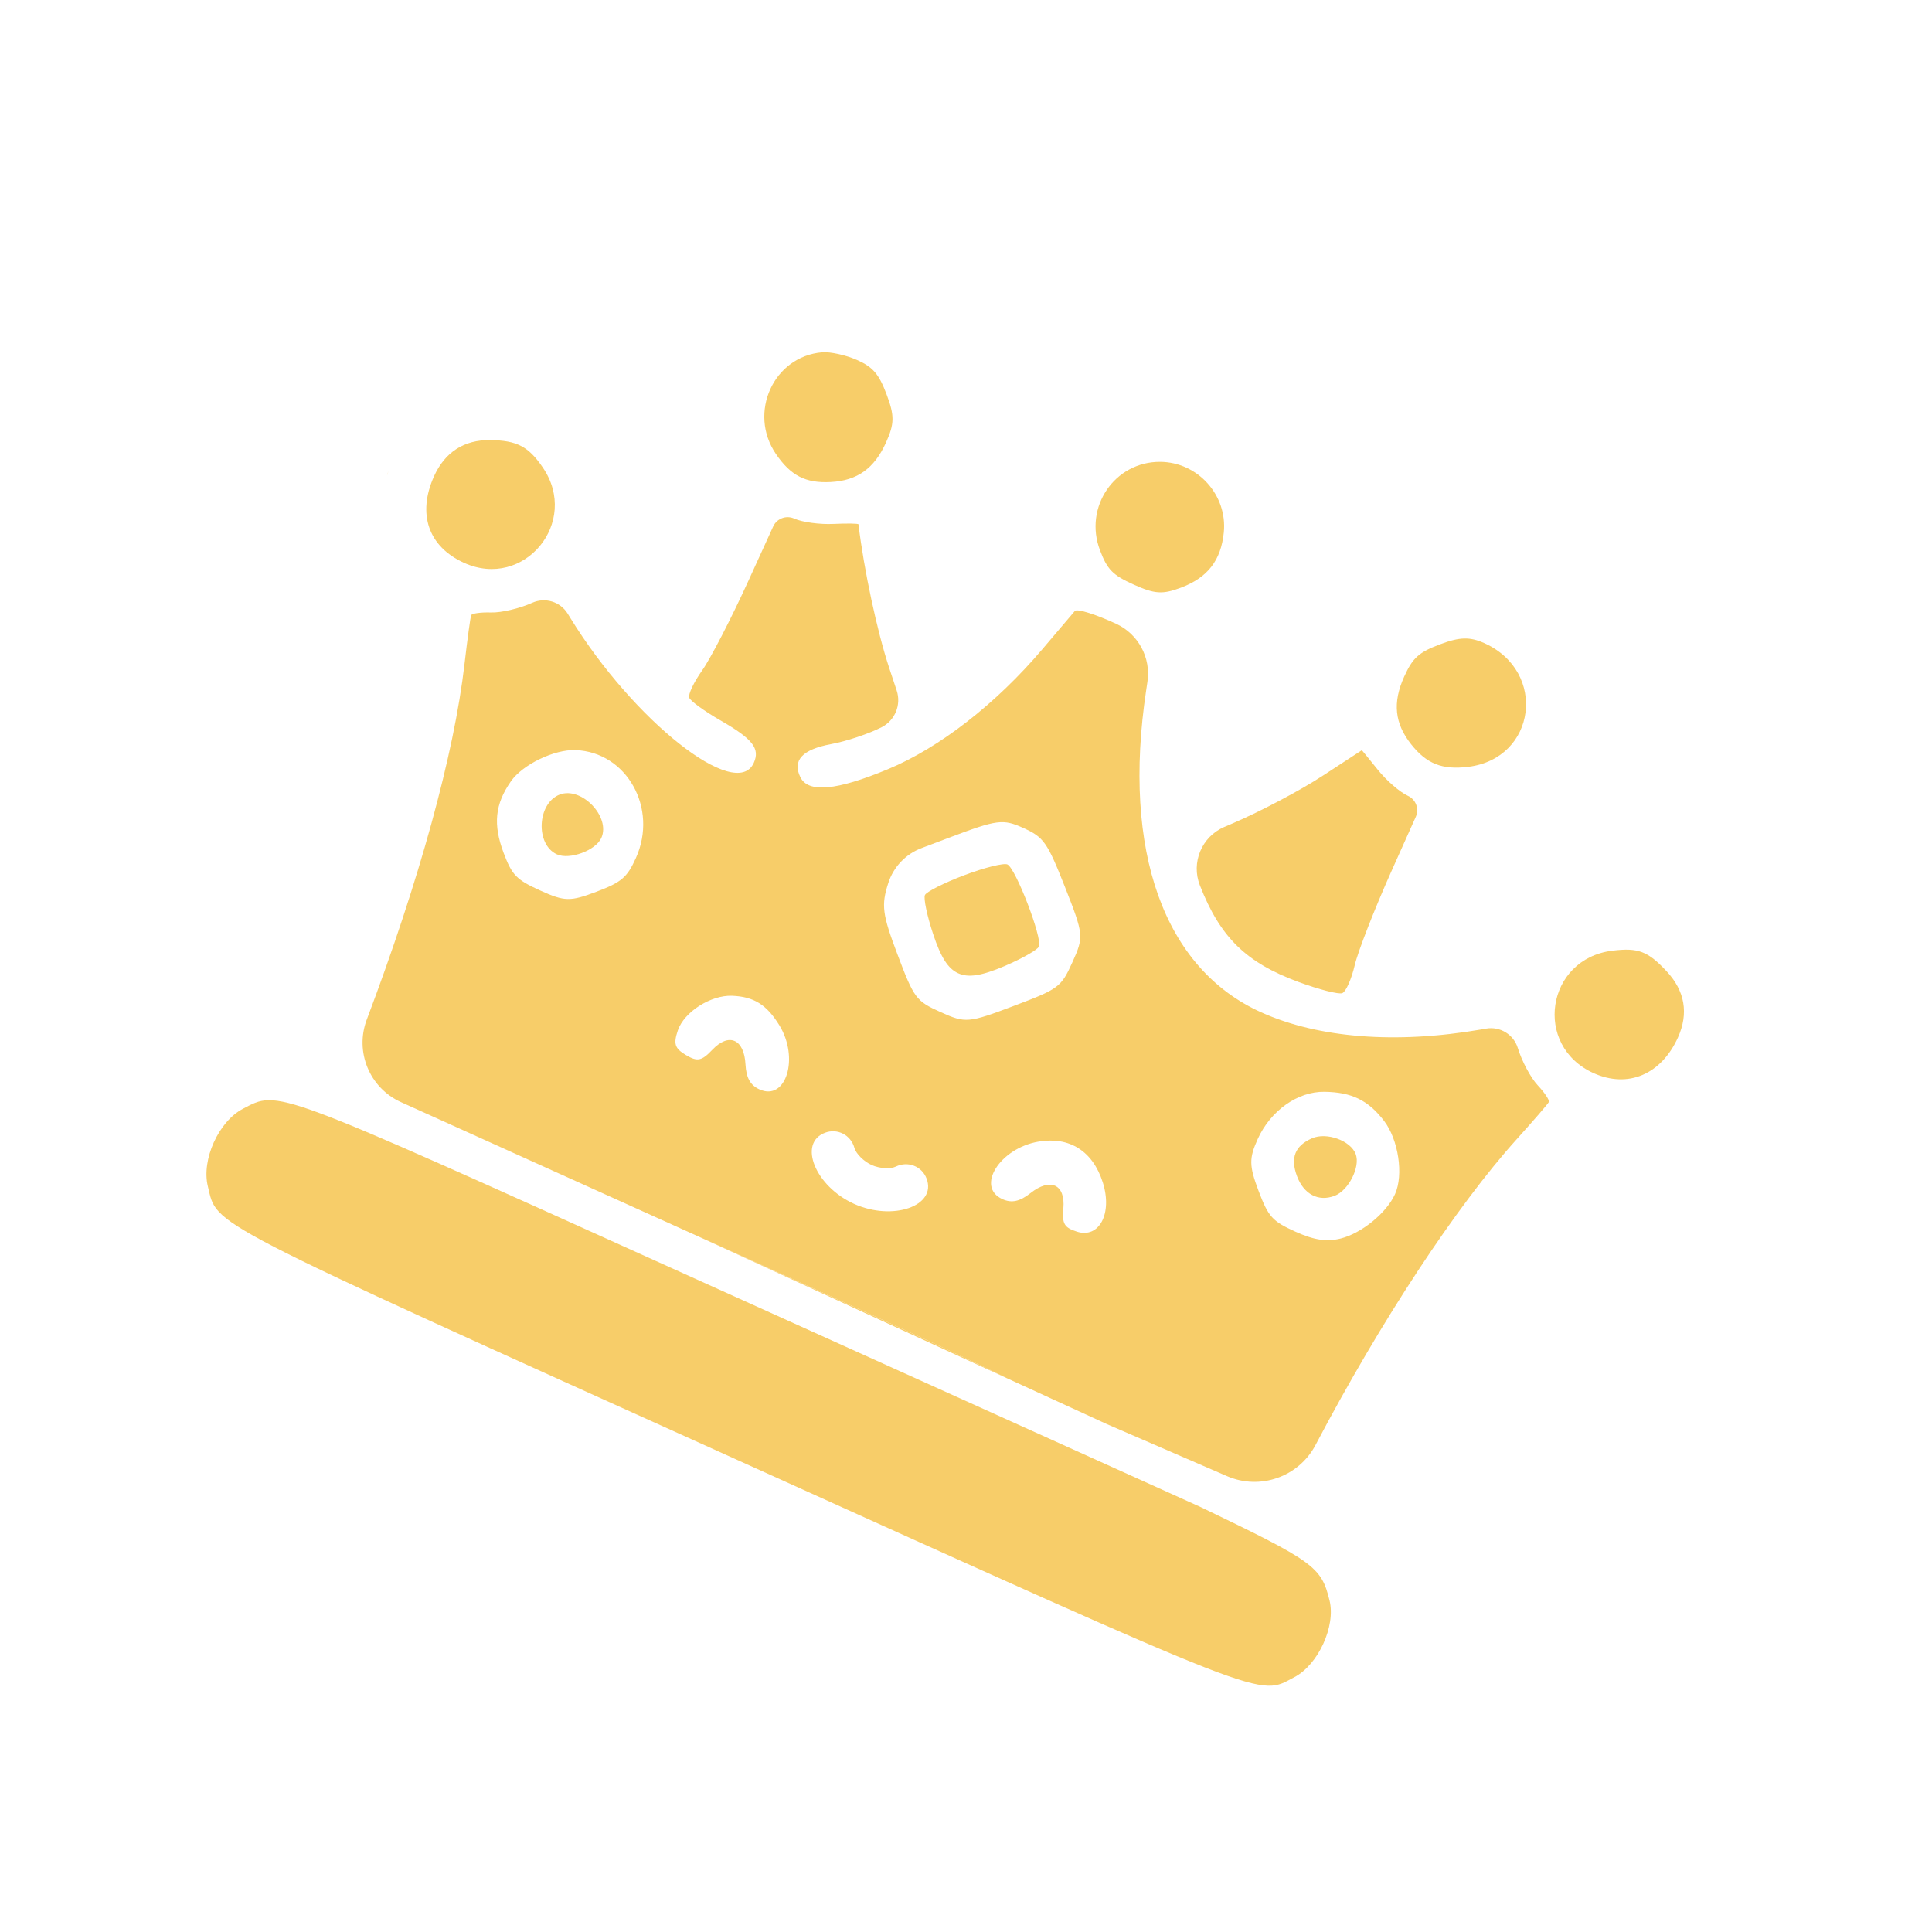 <svg width="73" height="73" viewBox="0 0 73 73" fill="none" xmlns="http://www.w3.org/2000/svg">
<g clip-path="url(#clip0_2019_2318)">
<path d="M36.431 33.071C35.672 33.358 35.004 33.695 34.948 33.82C34.891 33.946 35.03 34.607 35.257 35.29C35.552 36.181 35.821 36.6 36.206 36.775C36.592 36.949 37.084 36.873 37.948 36.506C38.61 36.224 39.198 35.891 39.255 35.766C39.395 35.455 38.378 32.805 38.064 32.663C37.925 32.6 37.191 32.784 36.431 33.071Z" fill="#F7CD69"/>
<path d="M21.152 30.021C20.296 30.344 20.221 31.91 21.043 32.282C21.522 32.498 22.507 32.135 22.721 31.662C23.08 30.867 21.974 29.71 21.152 30.021Z" fill="#F7CD69"/>
<path d="M49.575 43.01C48.929 43.291 48.747 43.752 49.008 44.444C49.266 45.127 49.816 45.415 50.425 45.185C50.953 44.985 51.408 44.09 51.225 43.607C51.033 43.097 50.127 42.769 49.575 43.01Z" fill="#F7CD69"/>
<path d="M49.973 29.315C49.162 29.847 47.651 30.648 46.615 31.094L46.256 31.248C45.406 31.615 44.999 32.589 45.336 33.451C46.107 35.42 47.08 36.373 49.071 37.106C49.842 37.39 50.583 37.579 50.718 37.526C50.853 37.473 51.064 36.999 51.188 36.47C51.312 35.943 51.938 34.342 52.577 32.913L53.496 30.862C53.631 30.56 53.497 30.205 53.195 30.069C52.895 29.933 52.383 29.49 52.058 29.083C51.732 28.677 51.462 28.346 51.457 28.346C51.451 28.347 50.783 28.783 49.973 29.315Z" fill="#F7CD69"/>
<path d="M60.919 35.922C58.421 36.231 57.919 39.511 60.21 40.546C61.508 41.133 62.768 40.601 63.401 39.2C63.81 38.293 63.665 37.442 62.974 36.701C62.263 35.939 61.897 35.8 60.919 35.922Z" fill="#F7CD69"/>
<path d="M54.41 24.346C53.605 24.65 53.379 24.855 53.056 25.568C52.614 26.547 52.695 27.333 53.319 28.122C53.905 28.863 54.495 29.096 55.481 28.974C58.045 28.656 58.473 25.381 56.091 24.304C55.539 24.055 55.156 24.065 54.41 24.346Z" fill="#F7CD69"/>
<path d="M43.833 17.451C42.114 17.445 40.946 19.159 41.561 20.787C41.839 21.523 42.041 21.73 42.84 22.09C43.63 22.447 43.929 22.466 44.628 22.202C45.63 21.824 46.135 21.172 46.241 20.121C46.384 18.709 45.254 17.457 43.833 17.451Z" fill="#F7CD69"/>
<path d="M31.067 13.312C29.227 13.465 28.256 15.598 29.319 17.155C29.879 17.975 30.443 18.264 31.387 18.214C32.392 18.161 33.035 17.702 33.477 16.723C33.799 16.01 33.803 15.705 33.499 14.9C33.208 14.129 32.981 13.866 32.377 13.6C31.961 13.416 31.372 13.287 31.067 13.312Z" fill="#F7CD69"/>
<path d="M18.521 16.629C17.54 16.616 16.812 17.083 16.402 17.991C15.757 19.418 16.186 20.658 17.537 21.268C19.803 22.292 21.919 19.729 20.511 17.667C19.966 16.868 19.534 16.643 18.521 16.629Z" fill="#F7CD69"/>
<path fill-rule="evenodd" clip-rule="evenodd" d="M40.612 23.086C40.532 23.18 39.978 23.832 39.381 24.535C37.627 26.6 35.499 28.253 33.555 29.062C31.606 29.874 30.537 29.971 30.241 29.365C29.931 28.73 30.318 28.315 31.408 28.115C31.981 28.01 32.841 27.721 33.32 27.474C33.821 27.214 34.059 26.629 33.882 26.093L33.598 25.237C33.142 23.858 32.645 21.538 32.437 19.811C32.434 19.779 32.008 19.772 31.492 19.796C30.977 19.821 30.309 19.73 30.009 19.594C29.707 19.458 29.352 19.591 29.214 19.893L28.282 21.938C27.633 23.362 26.845 24.89 26.531 25.331C26.217 25.773 25.997 26.237 26.042 26.362C26.087 26.487 26.62 26.874 27.227 27.223C28.443 27.923 28.726 28.284 28.481 28.826C27.816 30.298 23.941 27.237 21.554 23.355L21.451 23.188C21.171 22.732 20.595 22.556 20.107 22.777C19.637 22.99 18.939 23.154 18.555 23.142C18.171 23.13 17.833 23.176 17.804 23.244C17.774 23.312 17.661 24.144 17.551 25.091C17.158 28.493 15.844 33.271 13.858 38.525C13.399 39.742 13.964 41.107 15.149 41.643L26.405 46.727C26.745 46.881 27.077 47.031 27.401 47.177C33.069 49.738 36.272 51.184 38.023 52.065L41.829 53.813L45.205 55.274L46.364 55.776C47.615 56.317 49.073 55.804 49.708 54.597C52.176 49.909 55.024 45.581 57.304 43.05C57.943 42.341 58.491 41.707 58.523 41.64C58.555 41.573 58.366 41.289 58.103 41.008C57.84 40.728 57.502 40.096 57.351 39.602C57.195 39.09 56.682 38.774 56.154 38.865L55.961 38.899C52.748 39.453 49.822 39.225 47.658 38.252C43.981 36.598 42.395 32.162 43.307 26.087L43.355 25.764C43.493 24.851 43.011 23.957 42.173 23.569C41.381 23.203 40.694 22.99 40.612 23.086ZM33.564 33.364C33.76 32.756 34.222 32.271 34.819 32.046L35.853 31.655C37.686 30.963 37.894 30.936 38.67 31.287C39.437 31.633 39.572 31.825 40.239 33.515C40.948 35.314 40.956 35.392 40.523 36.352C40.093 37.302 40.01 37.365 38.297 38.011C36.591 38.656 36.478 38.665 35.543 38.243C34.61 37.822 34.539 37.727 33.911 36.063C33.336 34.542 33.293 34.204 33.564 33.364ZM19.307 29.519C19.747 28.889 20.942 28.312 21.745 28.342C23.683 28.414 24.874 30.542 24.027 32.42C23.697 33.153 23.484 33.335 22.538 33.693C21.538 34.07 21.339 34.066 20.413 33.648C19.516 33.242 19.348 33.071 19.033 32.236C18.623 31.152 18.7 30.387 19.307 29.519ZM47.524 43.035C48.009 41.964 49.034 41.238 50.042 41.253C51.074 41.267 51.697 41.572 52.296 42.352C52.84 43.062 53.04 44.391 52.711 45.119C52.388 45.834 51.447 46.601 50.653 46.798C50.125 46.928 49.65 46.856 48.946 46.538C48.074 46.144 47.926 45.98 47.553 44.993C47.197 44.048 47.192 43.767 47.524 43.035ZM25.613 38.931C25.85 38.235 26.857 37.593 27.662 37.625C28.483 37.658 28.965 37.958 29.444 38.734C30.209 39.972 29.703 41.617 28.697 41.162C28.35 41.005 28.196 40.728 28.168 40.216C28.118 39.258 27.541 39.006 26.914 39.666C26.512 40.09 26.349 40.122 25.918 39.864C25.494 39.611 25.44 39.444 25.613 38.931ZM37.877 45.309C36.861 44.85 37.773 43.389 39.233 43.137C40.407 42.934 41.29 43.492 41.668 44.675C42.042 45.846 41.536 46.808 40.689 46.537C40.21 46.383 40.127 46.24 40.179 45.658C40.26 44.751 39.689 44.486 38.937 45.081C38.534 45.399 38.224 45.466 37.877 45.309ZM32.27 45.487C30.806 44.826 30.139 43.19 31.174 42.8C31.641 42.623 32.149 42.885 32.283 43.371C32.344 43.593 32.637 43.885 32.934 44.019C33.23 44.153 33.642 44.18 33.849 44.079C34.303 43.858 34.835 44.066 35.011 44.533C35.402 45.568 33.734 46.149 32.27 45.487Z" fill="#F7CD69"/>
<path fill-rule="evenodd" clip-rule="evenodd" d="M14.68 17.793C14.66 17.852 14.641 17.912 14.623 17.972C14.63 17.935 14.649 17.874 14.68 17.793ZM27.401 47.177L26.405 46.727L38.023 52.065C36.272 51.184 33.069 49.738 27.401 47.177Z" fill="#F7CD69"/>
<path d="M25.375 47.913C10.191 41.053 10.545 41.184 9.179 41.895C8.26 42.374 7.606 43.822 7.854 44.827C8.229 46.345 7.473 45.955 27.892 55.179C48.31 64.403 47.517 64.094 48.905 63.372C49.809 62.901 50.477 61.445 50.236 60.471C49.922 59.196 49.665 59.01 45.365 56.943L25.375 47.913Z" fill="#F7CD69"/>
</g>
<defs>
<clipPath id="clip0_2019_2318">
<rect width="55" height="55" fill="white" transform="translate(22.643) rotate(24.312)"/>
</clipPath>
</defs>
</svg>
